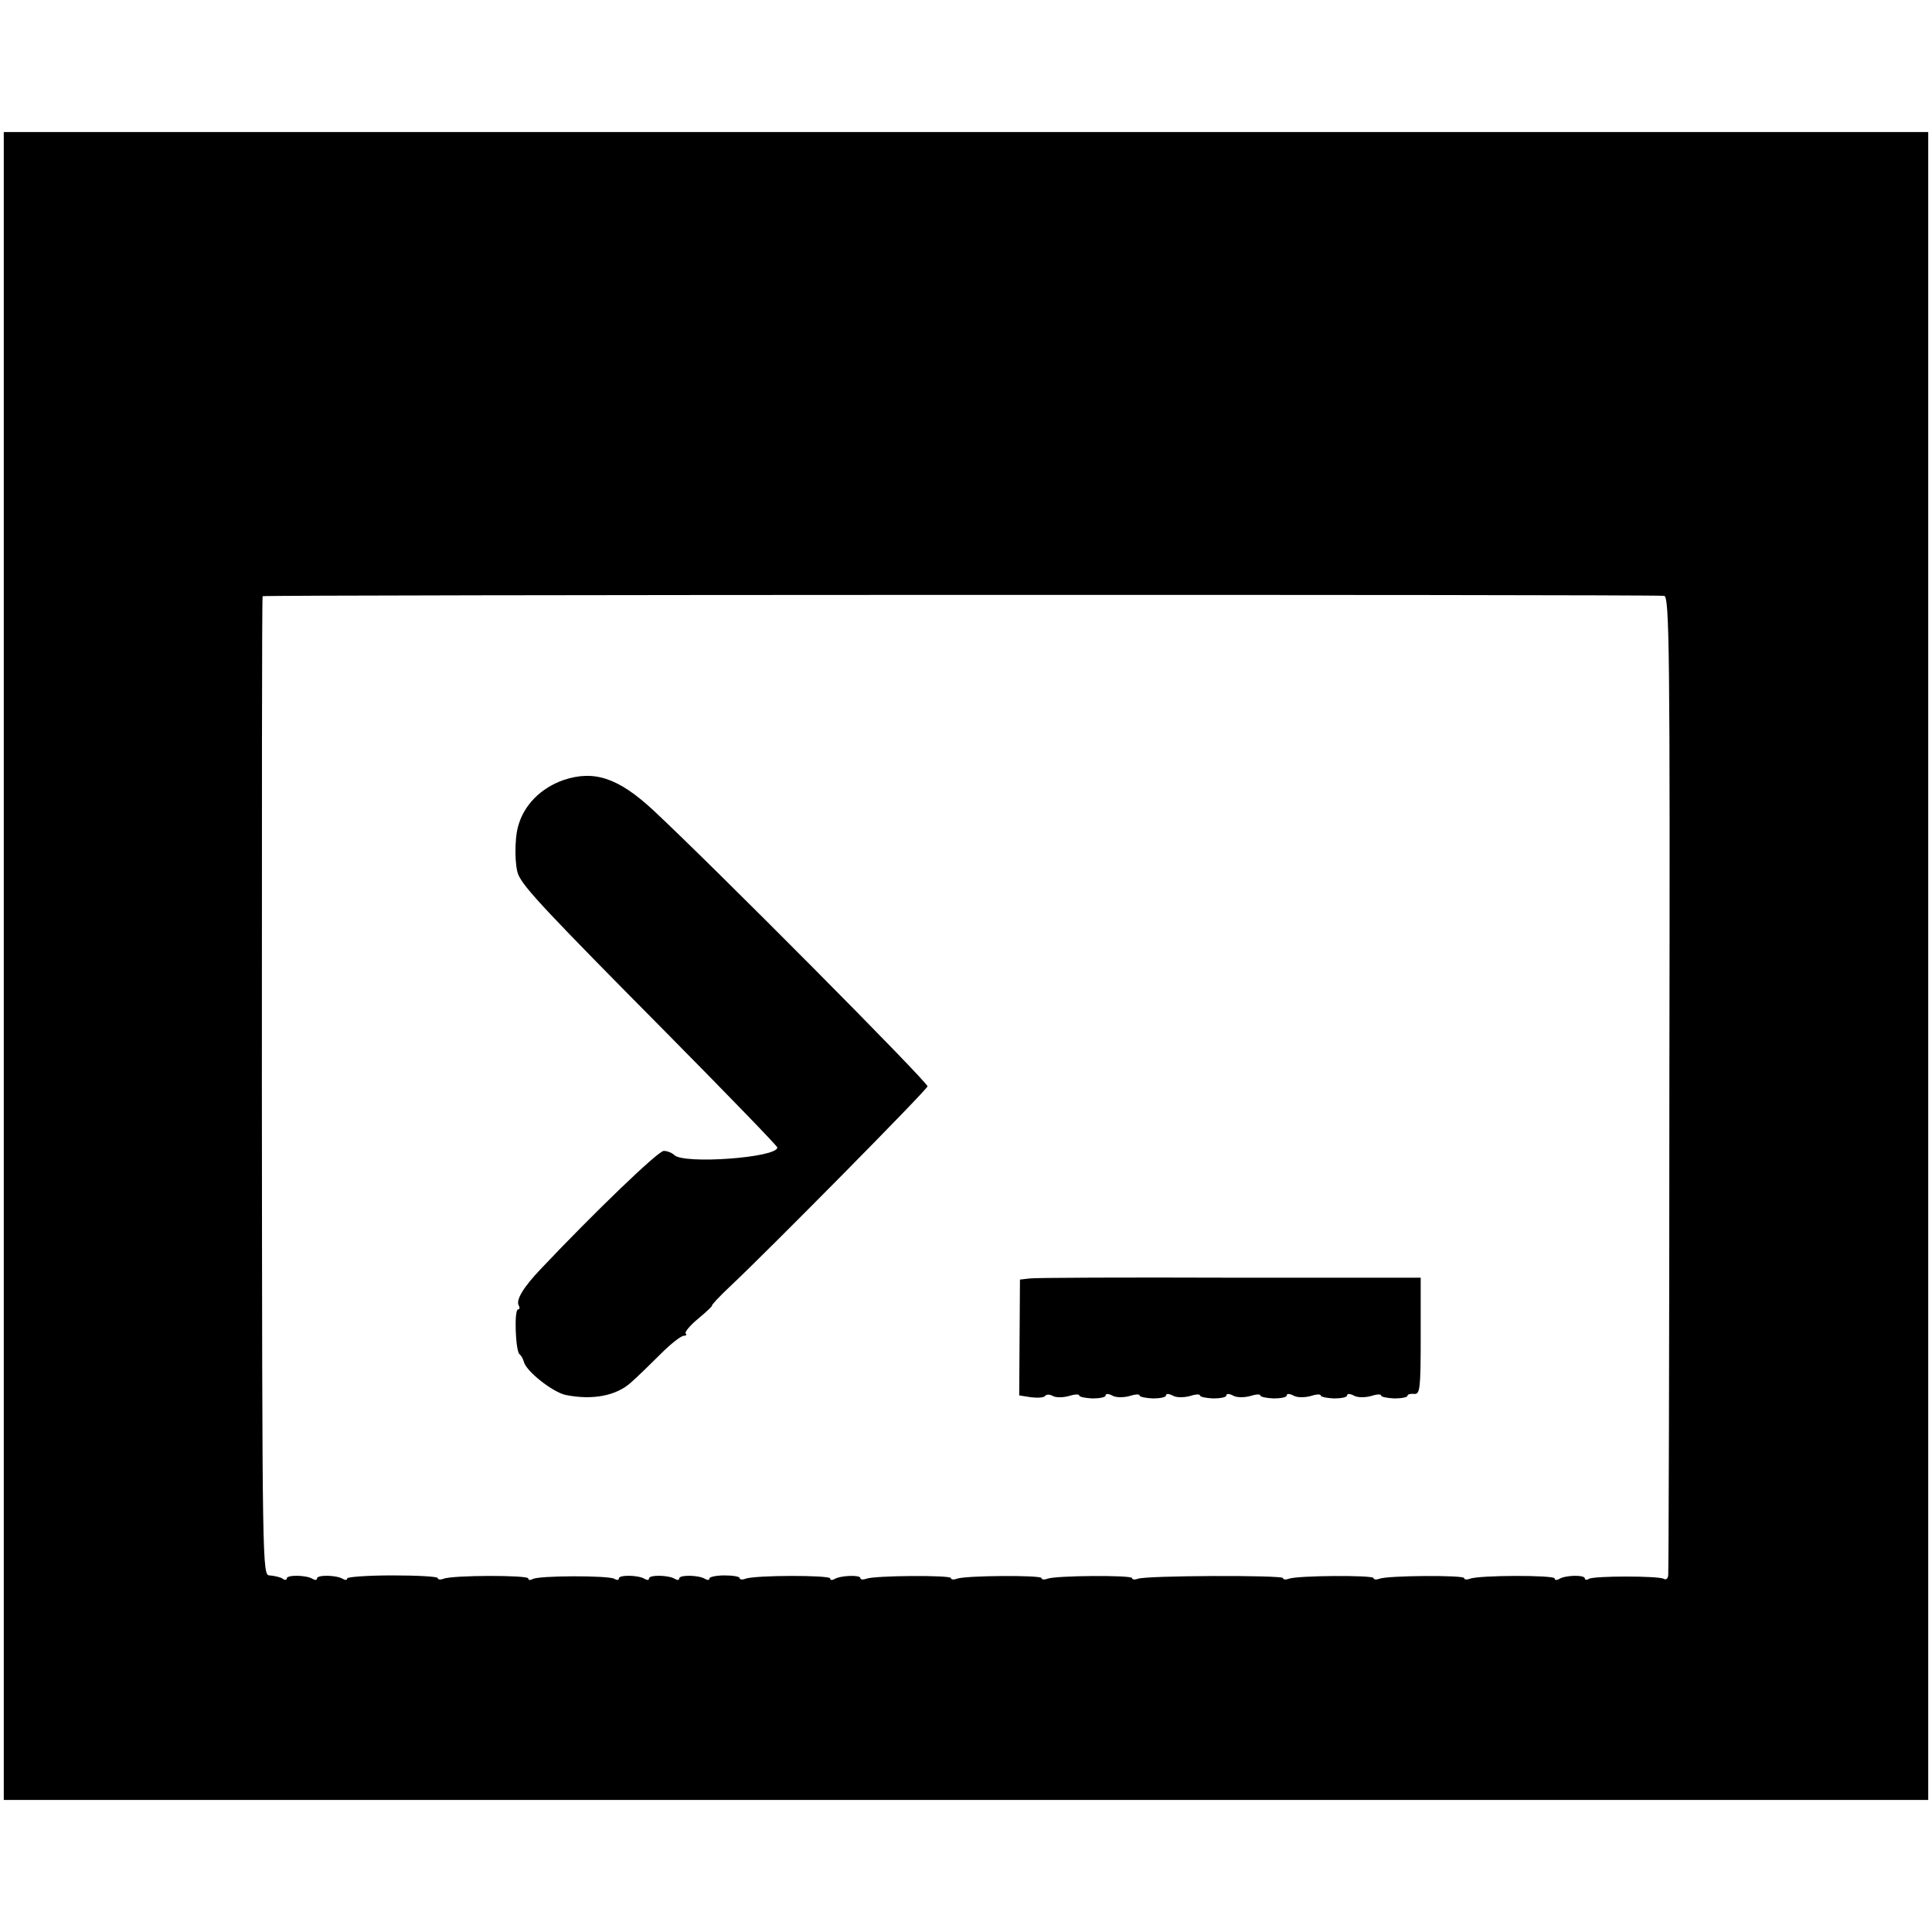 <?xml version="1.0" standalone="no"?>
<!DOCTYPE svg PUBLIC "-//W3C//DTD SVG 20010904//EN"
 "http://www.w3.org/TR/2001/REC-SVG-20010904/DTD/svg10.dtd">
<svg version="1.0" xmlns="http://www.w3.org/2000/svg"
 width="512pt" height="512pt" viewBox="0 0 512 512"
 preserveAspectRatio="xMidYMid meet">
<g transform="translate(0,512) scale(0.1,-0.1)"
fill="#000000" stroke="none">
<path d="M10 2560 l0 -2210 2550 0 2550 0 0 2210 0 2210 -2550 0 -2550 0 0
-2210z m4400 981 c14 -1 16 -135 14 -1288 0 -709 -2 -1296 -3 -1306 0 -10 -6
-15 -12 -11 -14 8 -184 8 -198 0 -6 -4 -11 -3 -11 1 0 10 -53 9 -69 -2 -6 -3
-11 -3 -11 2 0 9 -201 9 -225 -1 -8 -3 -15 -2 -15 2 0 8 -203 7 -225 -2 -8 -3
-15 -2 -15 2 0 8 -203 7 -225 -2 -8 -3 -15 -2 -15 2 0 8 -363 7 -385 -2 -8 -3
-15 -2 -15 2 0 8 -203 7 -225 -2 -8 -3 -15 -2 -15 2 0 8 -203 7 -225 -2 -8 -3
-15 -2 -15 2 0 8 -203 7 -225 -2 -8 -3 -15 -2 -15 2 0 9 -54 7 -69 -3 -6 -3
-11 -3 -11 2 0 9 -201 9 -225 -1 -8 -3 -15 -2 -15 2 0 4 -18 7 -40 7 -22 0
-40 -4 -40 -8 0 -5 -5 -5 -12 -1 -16 10 -68 11 -68 1 0 -5 -5 -5 -12 -1 -16
10 -68 11 -68 1 0 -5 -5 -5 -12 -1 -16 10 -68 11 -68 1 0 -5 -5 -5 -12 -1 -14
9 -203 9 -217 -1 -6 -3 -11 -3 -11 2 0 9 -201 9 -225 -1 -8 -3 -15 -2 -15 2 0
4 -54 7 -120 7 -66 0 -120 -4 -120 -8 0 -5 -5 -5 -12 -1 -16 10 -68 11 -68 1
0 -5 -5 -5 -12 -1 -16 10 -68 11 -68 1 0 -5 -6 -5 -12 0 -7 4 -22 7 -33 8 -20
0 -20 7 -21 1295 0 712 0 1297 2 1300 2 4 3660 5 3714 1z"/>
<path d="M1494 3053 c-61 -21 -106 -67 -121 -123 -10 -36 -9 -107 1 -129 16
-35 74 -97 399 -425 158 -160 287 -293 287 -297 0 -27 -248 -45 -273 -20 -6 6
-19 11 -28 11 -15 0 -186 -165 -325 -312 -47 -49 -68 -84 -59 -98 3 -6 2 -10
-2 -10 -11 0 -7 -111 4 -119 4 -3 9 -12 11 -19 5 -25 77 -82 112 -89 71 -14
134 -2 173 34 17 15 52 49 79 76 26 26 53 47 60 47 6 0 9 3 5 6 -3 4 12 22 34
40 23 19 38 34 36 34 -3 0 19 24 50 53 97 91 518 517 521 528 3 9 -565 581
-728 733 -91 84 -155 106 -236 79z"/>
<path d="M2729 1732 l-26 -3 -1 -154 -1 -153 32 -5 c18 -2 34 -1 37 4 3 4 12
4 19 0 8 -5 27 -5 42 -1 16 5 29 6 29 2 0 -4 16 -7 35 -8 19 0 35 3 35 8 0 5
7 5 17 0 9 -6 29 -6 45 -2 15 5 28 6 28 2 0 -4 16 -7 35 -8 19 0 35 3 35 8 0
5 7 5 17 0 9 -6 29 -6 45 -2 15 5 28 6 28 2 0 -4 16 -7 35 -8 19 0 35 3 35 8
0 5 7 5 17 0 9 -6 29 -6 45 -2 15 5 28 6 28 2 0 -4 16 -7 35 -8 19 0 35 3 35
8 0 5 7 5 17 0 9 -6 29 -6 45 -2 15 5 28 6 28 2 0 -4 16 -7 35 -8 19 0 35 3
35 8 0 5 7 5 17 0 9 -6 29 -6 45 -2 15 5 28 6 28 2 0 -4 16 -7 35 -8 19 0 35
3 35 7 0 4 8 6 18 5 15 -1 17 12 17 153 l0 155 -505 0 c-278 1 -517 0 -531 -2z"/>
</g>
</svg>
